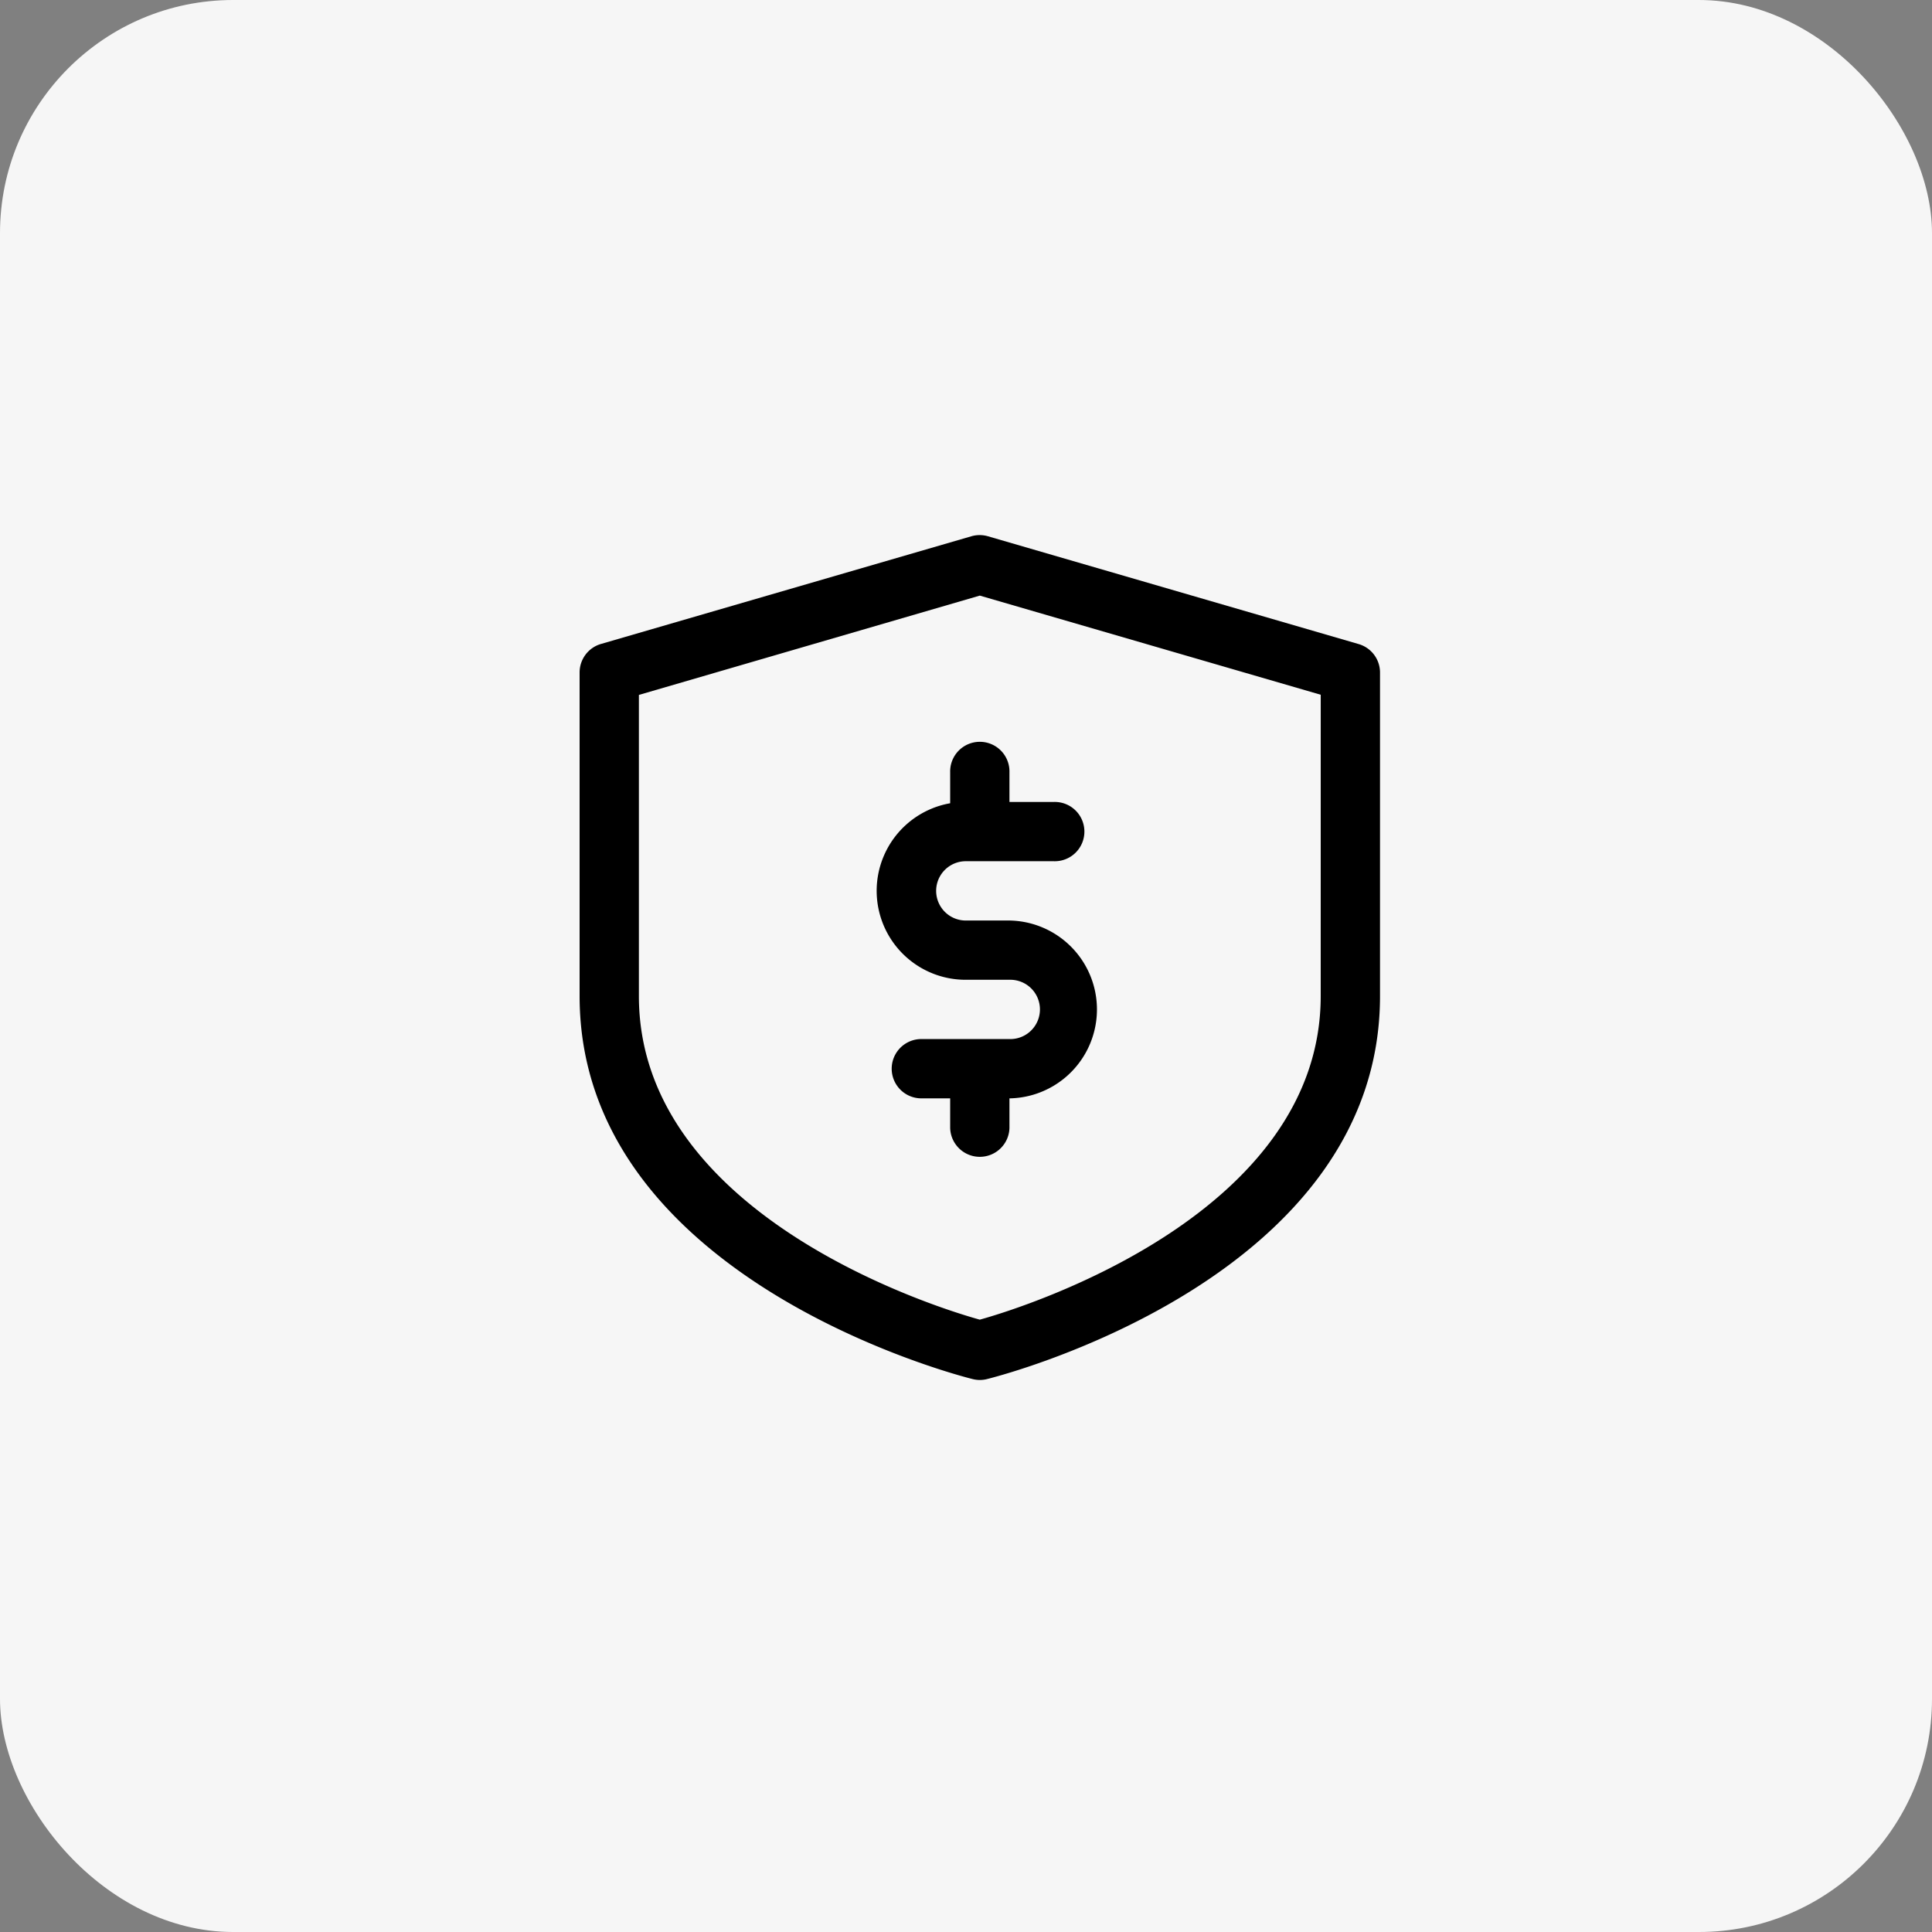 <svg id="Money" xmlns="http://www.w3.org/2000/svg" width="82.872" height="82.872" viewBox="0 0 82.872 82.872">
  <rect x="0" y="0" width="82.872" height="82.872" fill="#808080" stroke="none"/>
  <rect id="Rectangle_669" data-name="Rectangle 669" width="82.872" height="82.872" rx="10" transform="translate(0)" fill="#f6f6f6"/>
  <g id="noun_guarantee_2519048" transform="translate(24.862 22.952)">
    <path id="Path_91" data-name="Path 91" d="M38.417,8.672,22.522,4.05a1.272,1.272,0,0,0-.725,0h0L5.9,8.672A1.272,1.272,0,0,0,5,9.893V23.772C5,35.852,21.168,40.029,21.861,40.2a1.245,1.245,0,0,0,.636-.006c.992-.248,16.836-4.457,16.836-16.422V9.893a1.272,1.272,0,0,0-.916-1.221Zm-1.628,15.1c0,9.283-12.487,13.288-14.623,13.879C20.03,37.06,7.543,33.074,7.543,23.772V10.853l14.623-4.26L36.79,10.846Z" transform="translate(-5 -3.997)"/>
    <path id="Path_92" data-name="Path 92" d="M28.192,19.272V20.6a3.815,3.815,0,0,0,.636,7.572h1.907a1.272,1.272,0,1,1,0,2.543H26.92a1.272,1.272,0,0,0,0,2.543h1.272v1.272a1.272,1.272,0,0,0,2.543,0V33.259a3.815,3.815,0,0,0,0-7.629H28.827a1.272,1.272,0,0,1,0-2.543h3.815a1.272,1.272,0,1,0,0-2.543H30.735V19.272a1.272,1.272,0,1,0-2.543,0Z" transform="translate(-12.297 -9.097)"/>
  </g>
</svg>

